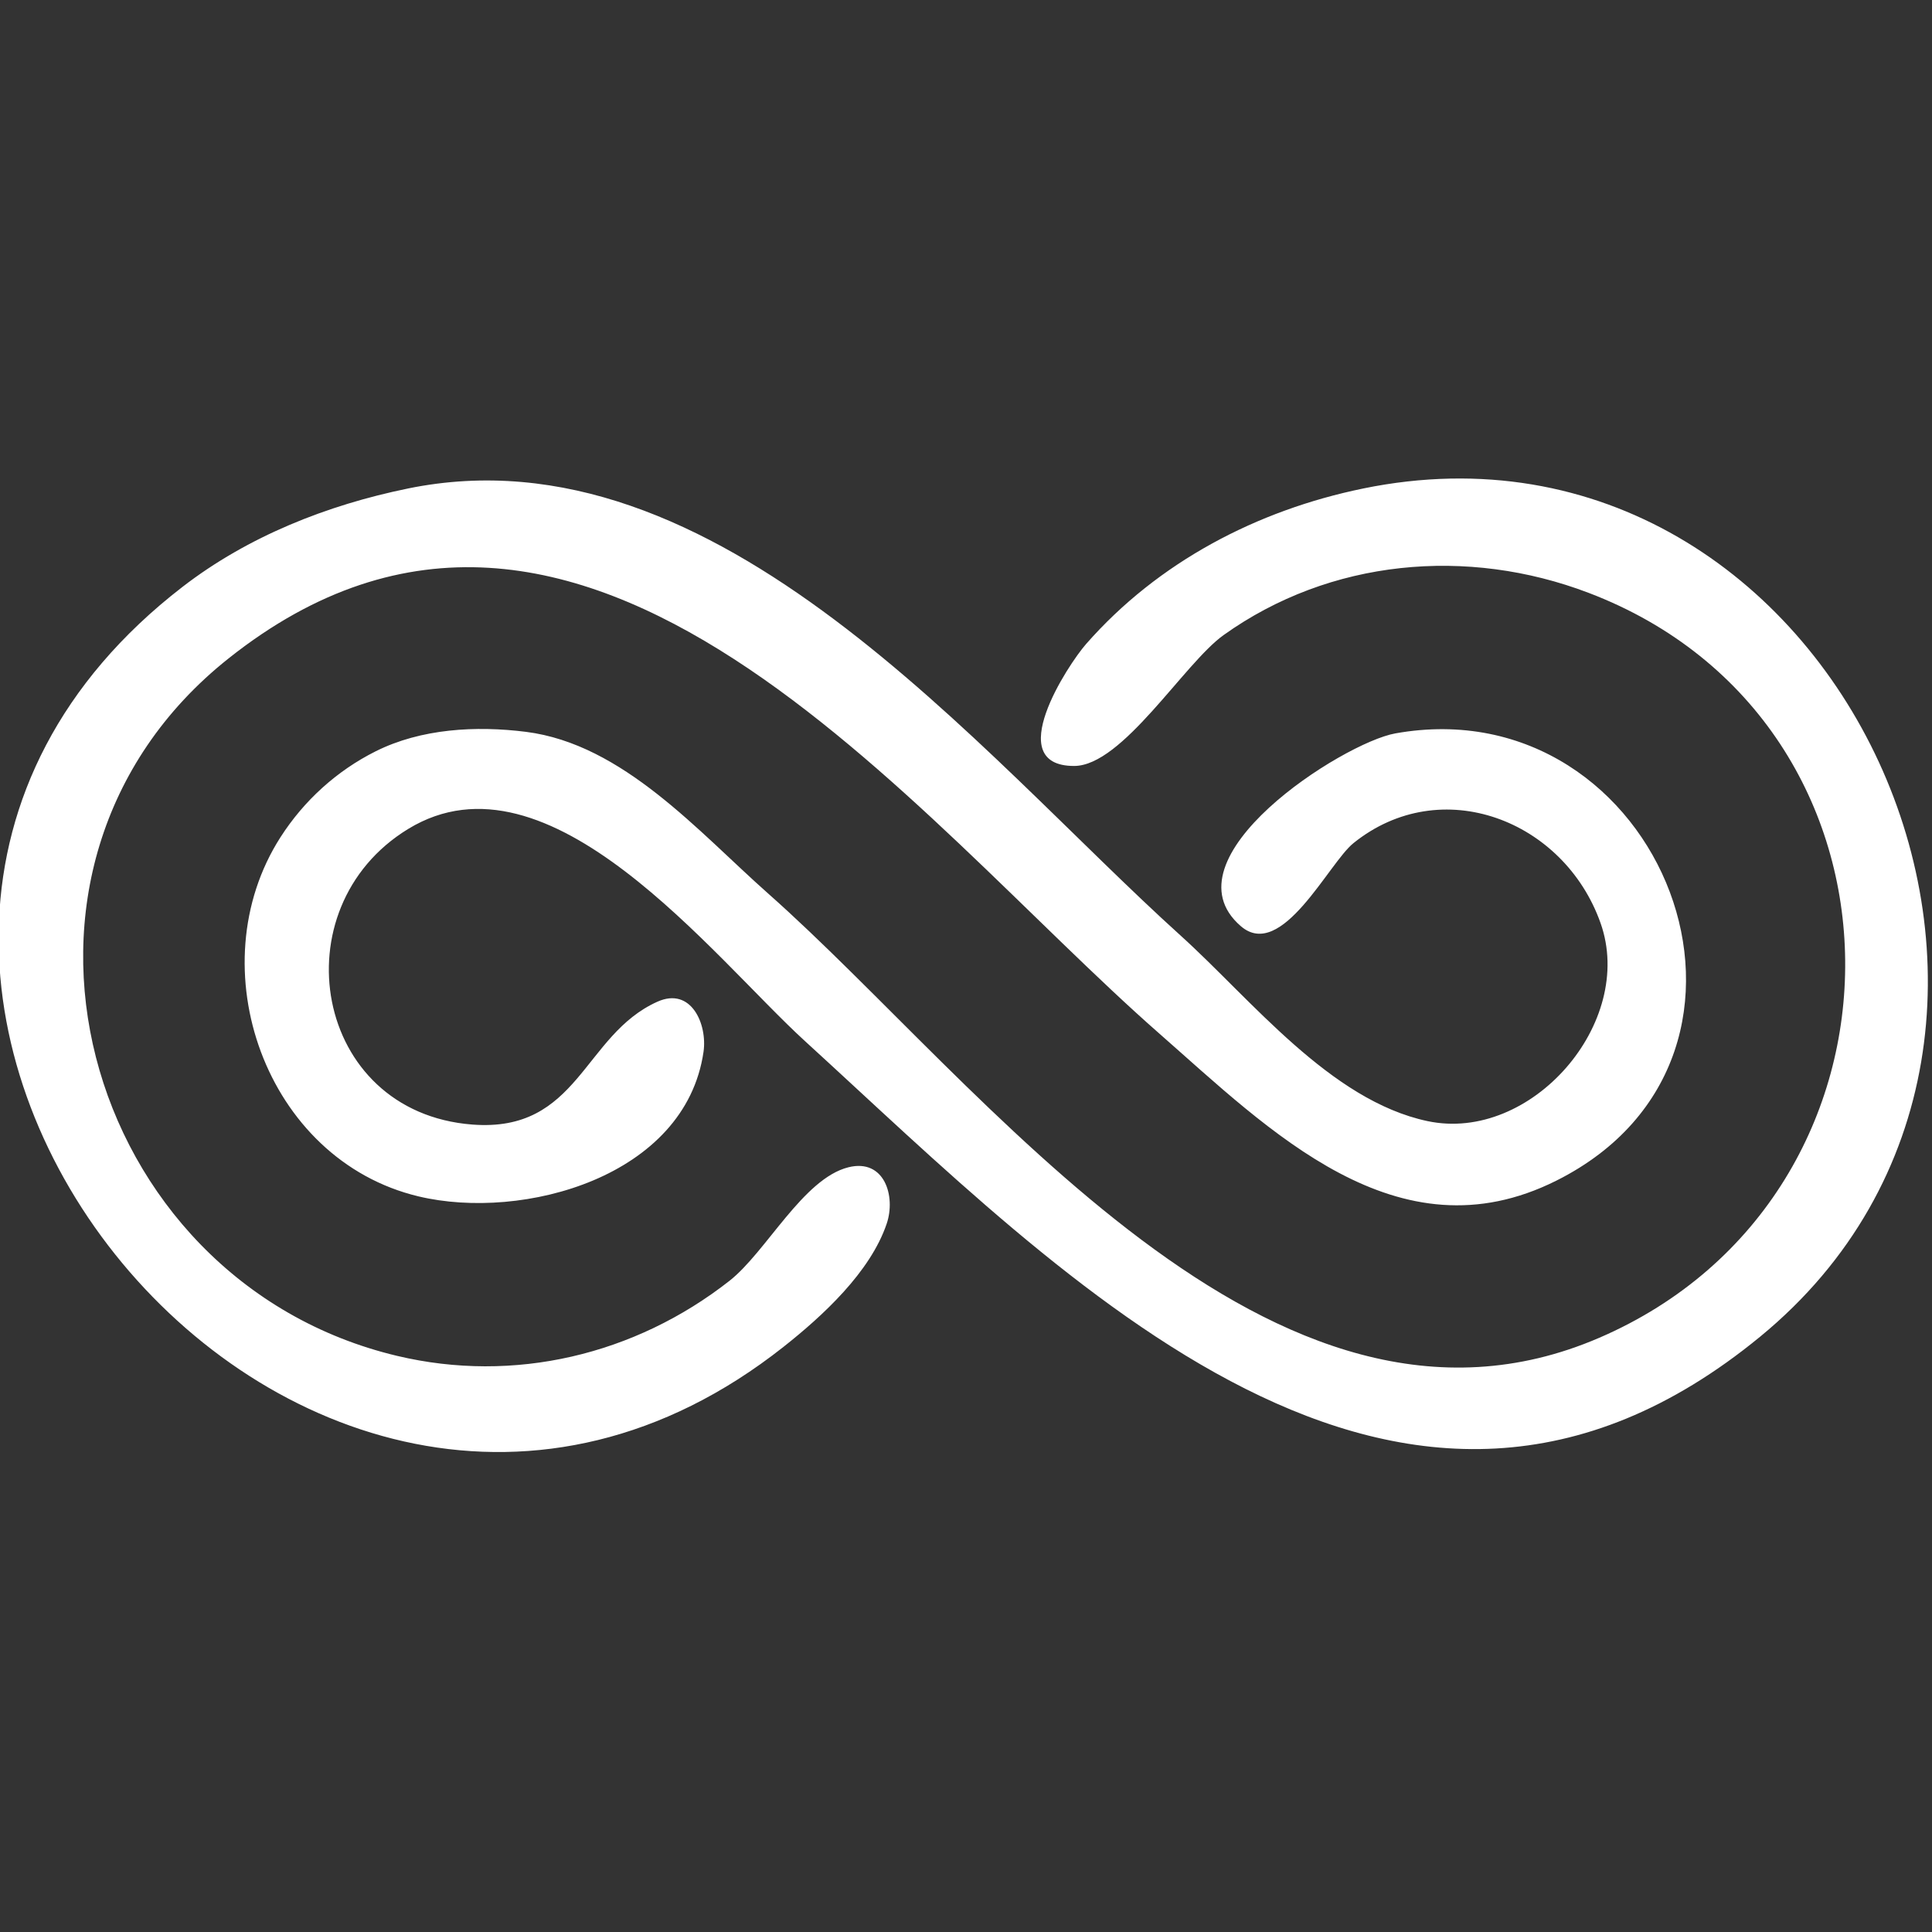 <svg version="1.1" viewBox="0 0 240 240" xmlns="http://www.w3.org/2000/svg">
 <rect x="0" y="0" width="240" height="240" fill="#333333" stroke="none"/>
 <g>
  <path d="m50.667 60.686c-10.03 2.053-19.865 5.943-28 12.221-61.573 47.519 14.337 142.071 74.666 94.402 4.84-3.824 10.784-9.277 12.818-15.303 1.151-3.411-0.28-8.115-4.752-7.004-5.629 1.398-10.222 10.532-14.785 14.11-11.753 9.216-26.766 12.771-41.28 9.32-39.205-9.322-53.583-60.709-20.948-86.635 44.015-34.966 84.903 19.643 115.614 46.582 13.66 11.982 29.586 28.177 49.333 18.287 31.156-15.603 13.108-61.485-20-55.561-6.538 1.17-28.938 15.518-19.197 23.944 5.073 4.389 10.909-7.825 13.989-10.307 10.897-8.782 26.166-2.876 30.702 9.924 4.388 12.383-8.615 27.33-21.494 24.603-12.098-2.562-21.913-15.141-30.667-23.044-25.229-22.777-57.519-63.416-96-55.54m118.667 0c-13.183 2.702-25.491 9.141-34.416 19.319-2.266 2.584-10.503 15.147-1.488 15.147 6.008 0 13.661-12.751 18.57-16.258 13.246-9.463 30.291-10.977 45.333-5.251 42.223 16.073 42.352 74.857 1.333 92.544-40.66 17.533-76.651-31.658-103.233-55.18-8.64-7.645-18.022-18.571-30.101-20.094-6.196-0.781-13.021-0.408-18.667 2.42-4.832 2.42-8.909 6.126-11.822 10.672-10.335 16.128-1.869 40.086 17.155 44.618 12.97 3.09 33.134-2.421 35.396-17.951 0.498-3.419-1.52-8.12-5.723-6.237-9.24 4.141-9.758 16.29-23.006 15.263-19.756-1.531-24.061-26.905-7.948-36.728 17.512-10.676 37.851 15.933 49.281 26.362 32.365 29.531 73.972 73.407 118.662 36.71 45.924-37.711 9.833-117.485-49.328-105.357z" fill="white"/>
 </g>
</svg>
